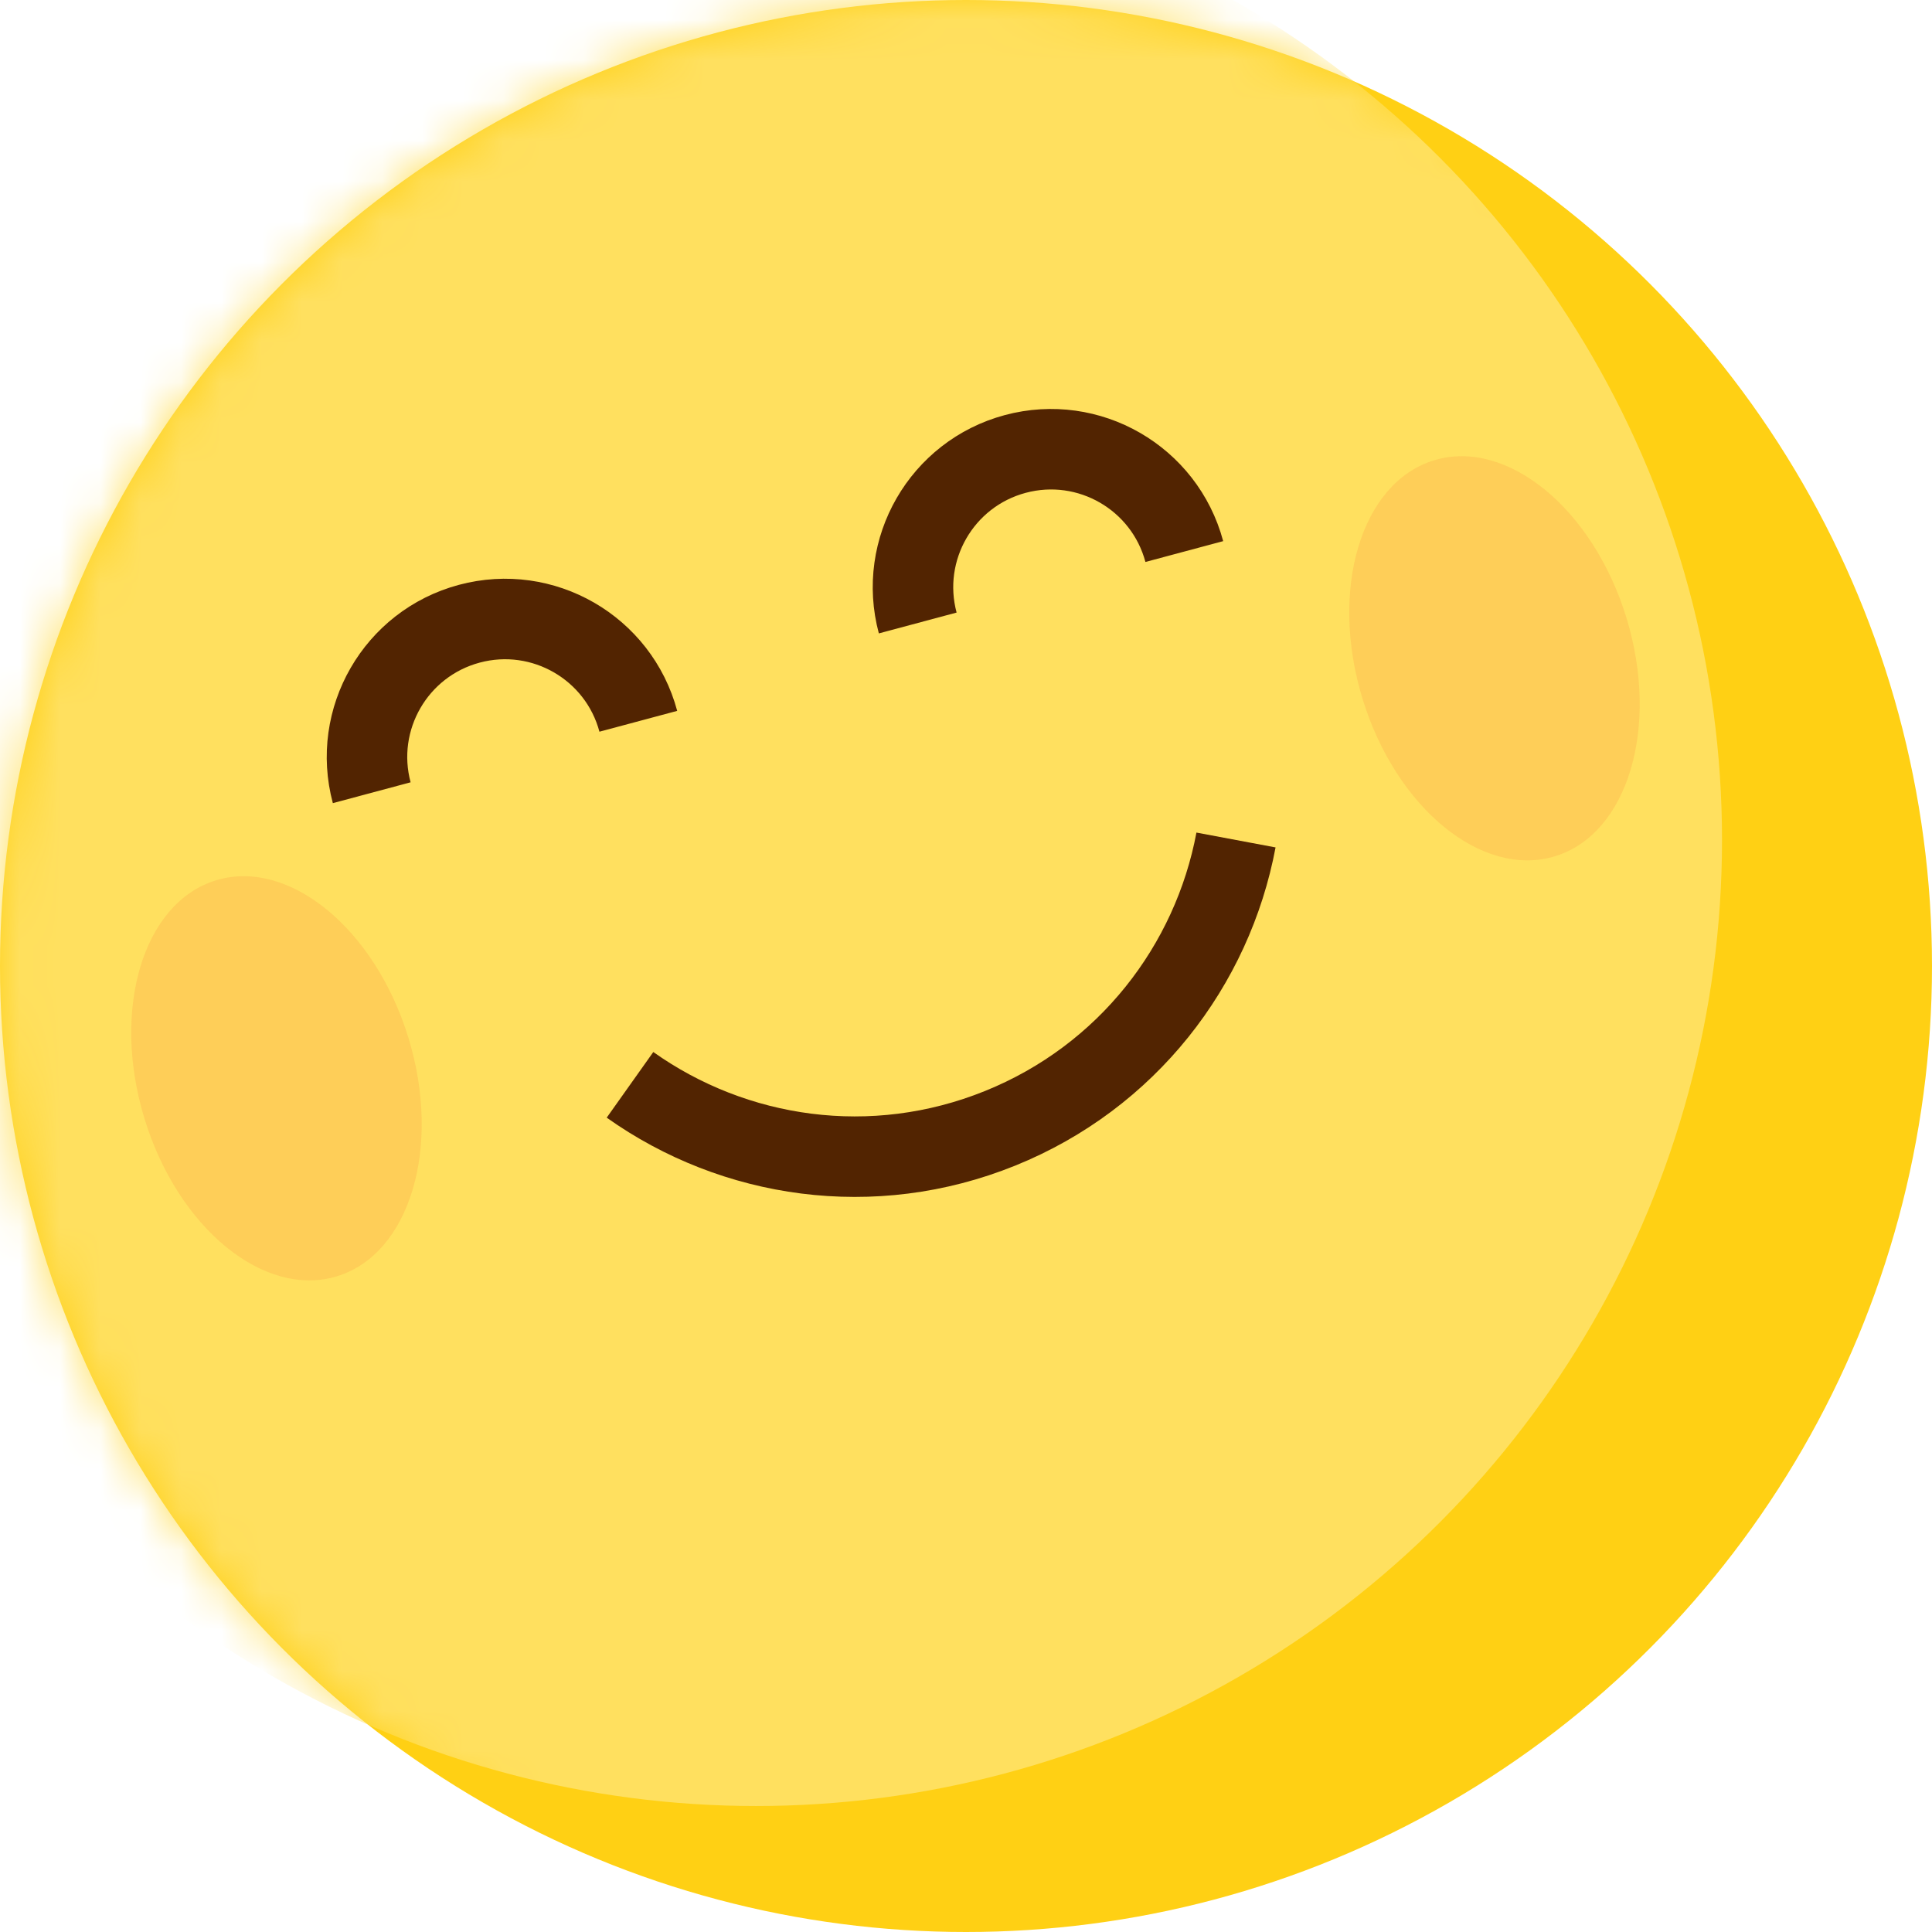 <?xml version="1.0" encoding="UTF-8"?>
<svg width="48px" height="48px" viewBox="0 0 48 48" version="1.1" xmlns="http://www.w3.org/2000/svg" xmlns:xlink="http://www.w3.org/1999/xlink">
    <!-- Generator: Sketch 53.1 (72631) - https://sketchapp.com -->
    <title>Group 8 Copy 9</title>
    <desc>Created with Sketch.</desc>
    <defs>
        <circle id="path-1" cx="24" cy="24" r="24"></circle>
        <filter x="-19.1%" y="-19.1%" width="138.3%" height="138.3%" filterUnits="objectBoundingBox" id="filter-3">
            <feGaussianBlur stdDeviation="3.064" in="SourceGraphic"></feGaussianBlur>
        </filter>
        <filter x="0.0%" y="0.0%" width="100.0%" height="100.0%" filterUnits="objectBoundingBox" id="filter-4">
            <feGaussianBlur stdDeviation="0" in="SourceGraphic"></feGaussianBlur>
        </filter>
    </defs>
    <g id="设计稿" stroke="none" stroke-width="1" fill="none" fill-rule="evenodd">
        <g id="Group-8-Copy-9">
            <g id="Mask-Copy-5">
                <g id="Group-21">
                    <mask id="mask-2" fill="white">
                        <use xlink:href="#path-1"></use>
                    </mask>
                    <use id="Mask" fill="#FFD014" xlink:href="#path-1"></use>
                    <circle id="Mask-Copy-5" fill="#FFE05F" filter="url(#filter-3)" mask="url(#mask-2)" cx="18.783" cy="20.87" r="24"></circle>
                    <path d="M15.532,18.866 C15.532,16.973 13.997,15.438 12.103,15.438 C10.21,15.438 8.675,16.973 8.675,18.866" id="Oval-2-Copy-16" stroke="#522401" stroke-width="2" mask="url(#mask-2)" transform="translate(12.103, 17.152) rotate(-15) translate(-12.103, -17.152) "></path>
                    <path d="M29.097,14.649 C29.097,12.755 27.562,11.22 25.668,11.22 C23.775,11.22 22.24,12.755 22.24,14.649" id="Oval-2-Copy-17" stroke="#522401" stroke-width="2" mask="url(#mask-2)" transform="translate(25.668, 12.935) rotate(-15) translate(-25.668, -12.935) "></path>
                    <path d="M15.894,23.749 C17.606,26.423 20.602,28.195 24.013,28.195 C27.423,28.195 30.42,26.423 32.132,23.749" id="Combined-Shape-Copy-4" stroke="#522401" stroke-width="2" mask="url(#mask-2)" transform="translate(24.013, 25.972) rotate(-22) translate(-24.013, -25.972) "></path>
                    <ellipse id="Oval-5-Copy-6" fill="#FA7934" opacity="0.417" mask="url(#mask-2)" transform="translate(37.13, 16.355) rotate(-17) translate(-37.13, -16.355) " cx="37.13" cy="16.355" rx="3.429" ry="5.143"></ellipse>
                    <ellipse id="Oval-5-Copy-7" fill="#FA7934" opacity="0.417" filter="url(#filter-4)" mask="url(#mask-2)" transform="translate(6.869, 26.79) rotate(-17) translate(-6.869, -26.79) " cx="6.869" cy="26.79" rx="3.429" ry="5.143"></ellipse>
                </g>
            </g>
            <g id="Group-7" transform="translate(2.087, 10.391)"></g>
        </g>
    </g>
</svg>